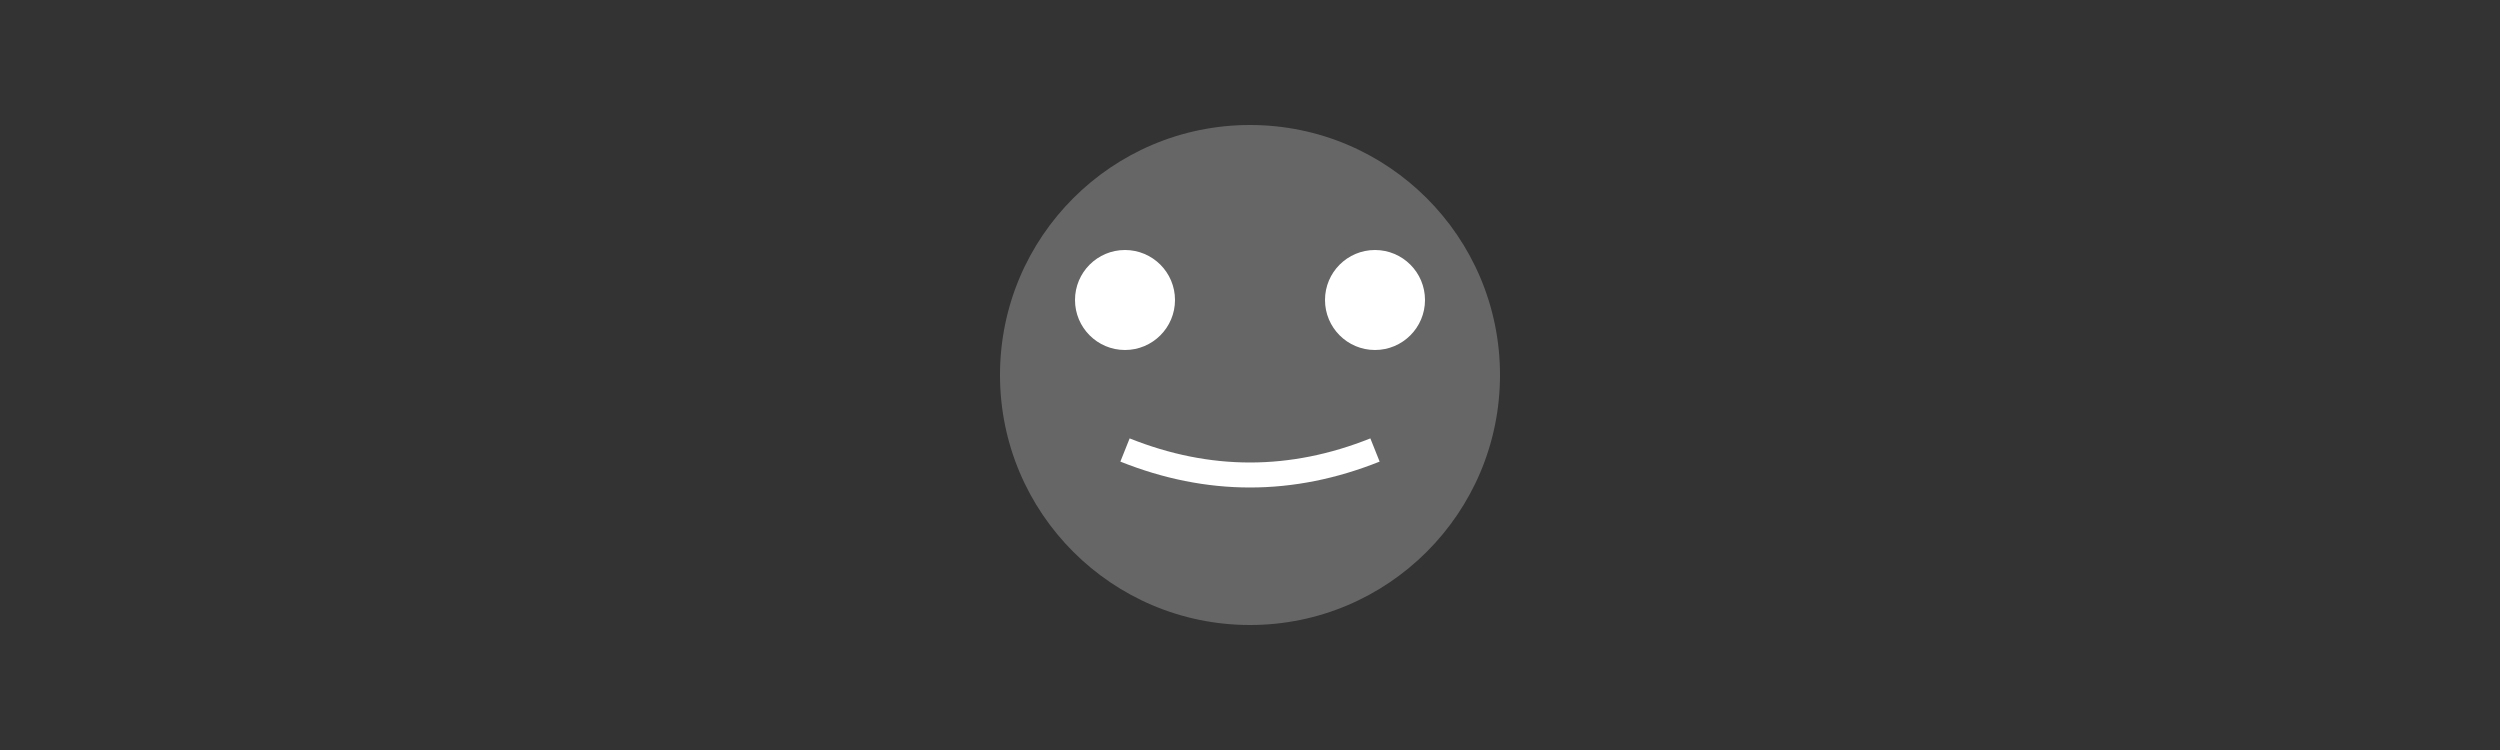 <?xml version="1.0" encoding="UTF-8"?>
<svg width="100" height="30" viewBox="0 0 100 30" xmlns="http://www.w3.org/2000/svg">
  <rect x="0" y="0" width="100" height="30" fill="#333333" stroke="none"/>
  <circle cx="50" cy="15" r="10" fill="#666"/>
  <circle cx="45" cy="12" r="2" fill="white"/>
  <circle cx="55" cy="12" r="2" fill="white"/>
  <path d="M45,18 Q50,20 55,18" fill="none" stroke="white" stroke-width="1"/>
</svg>
